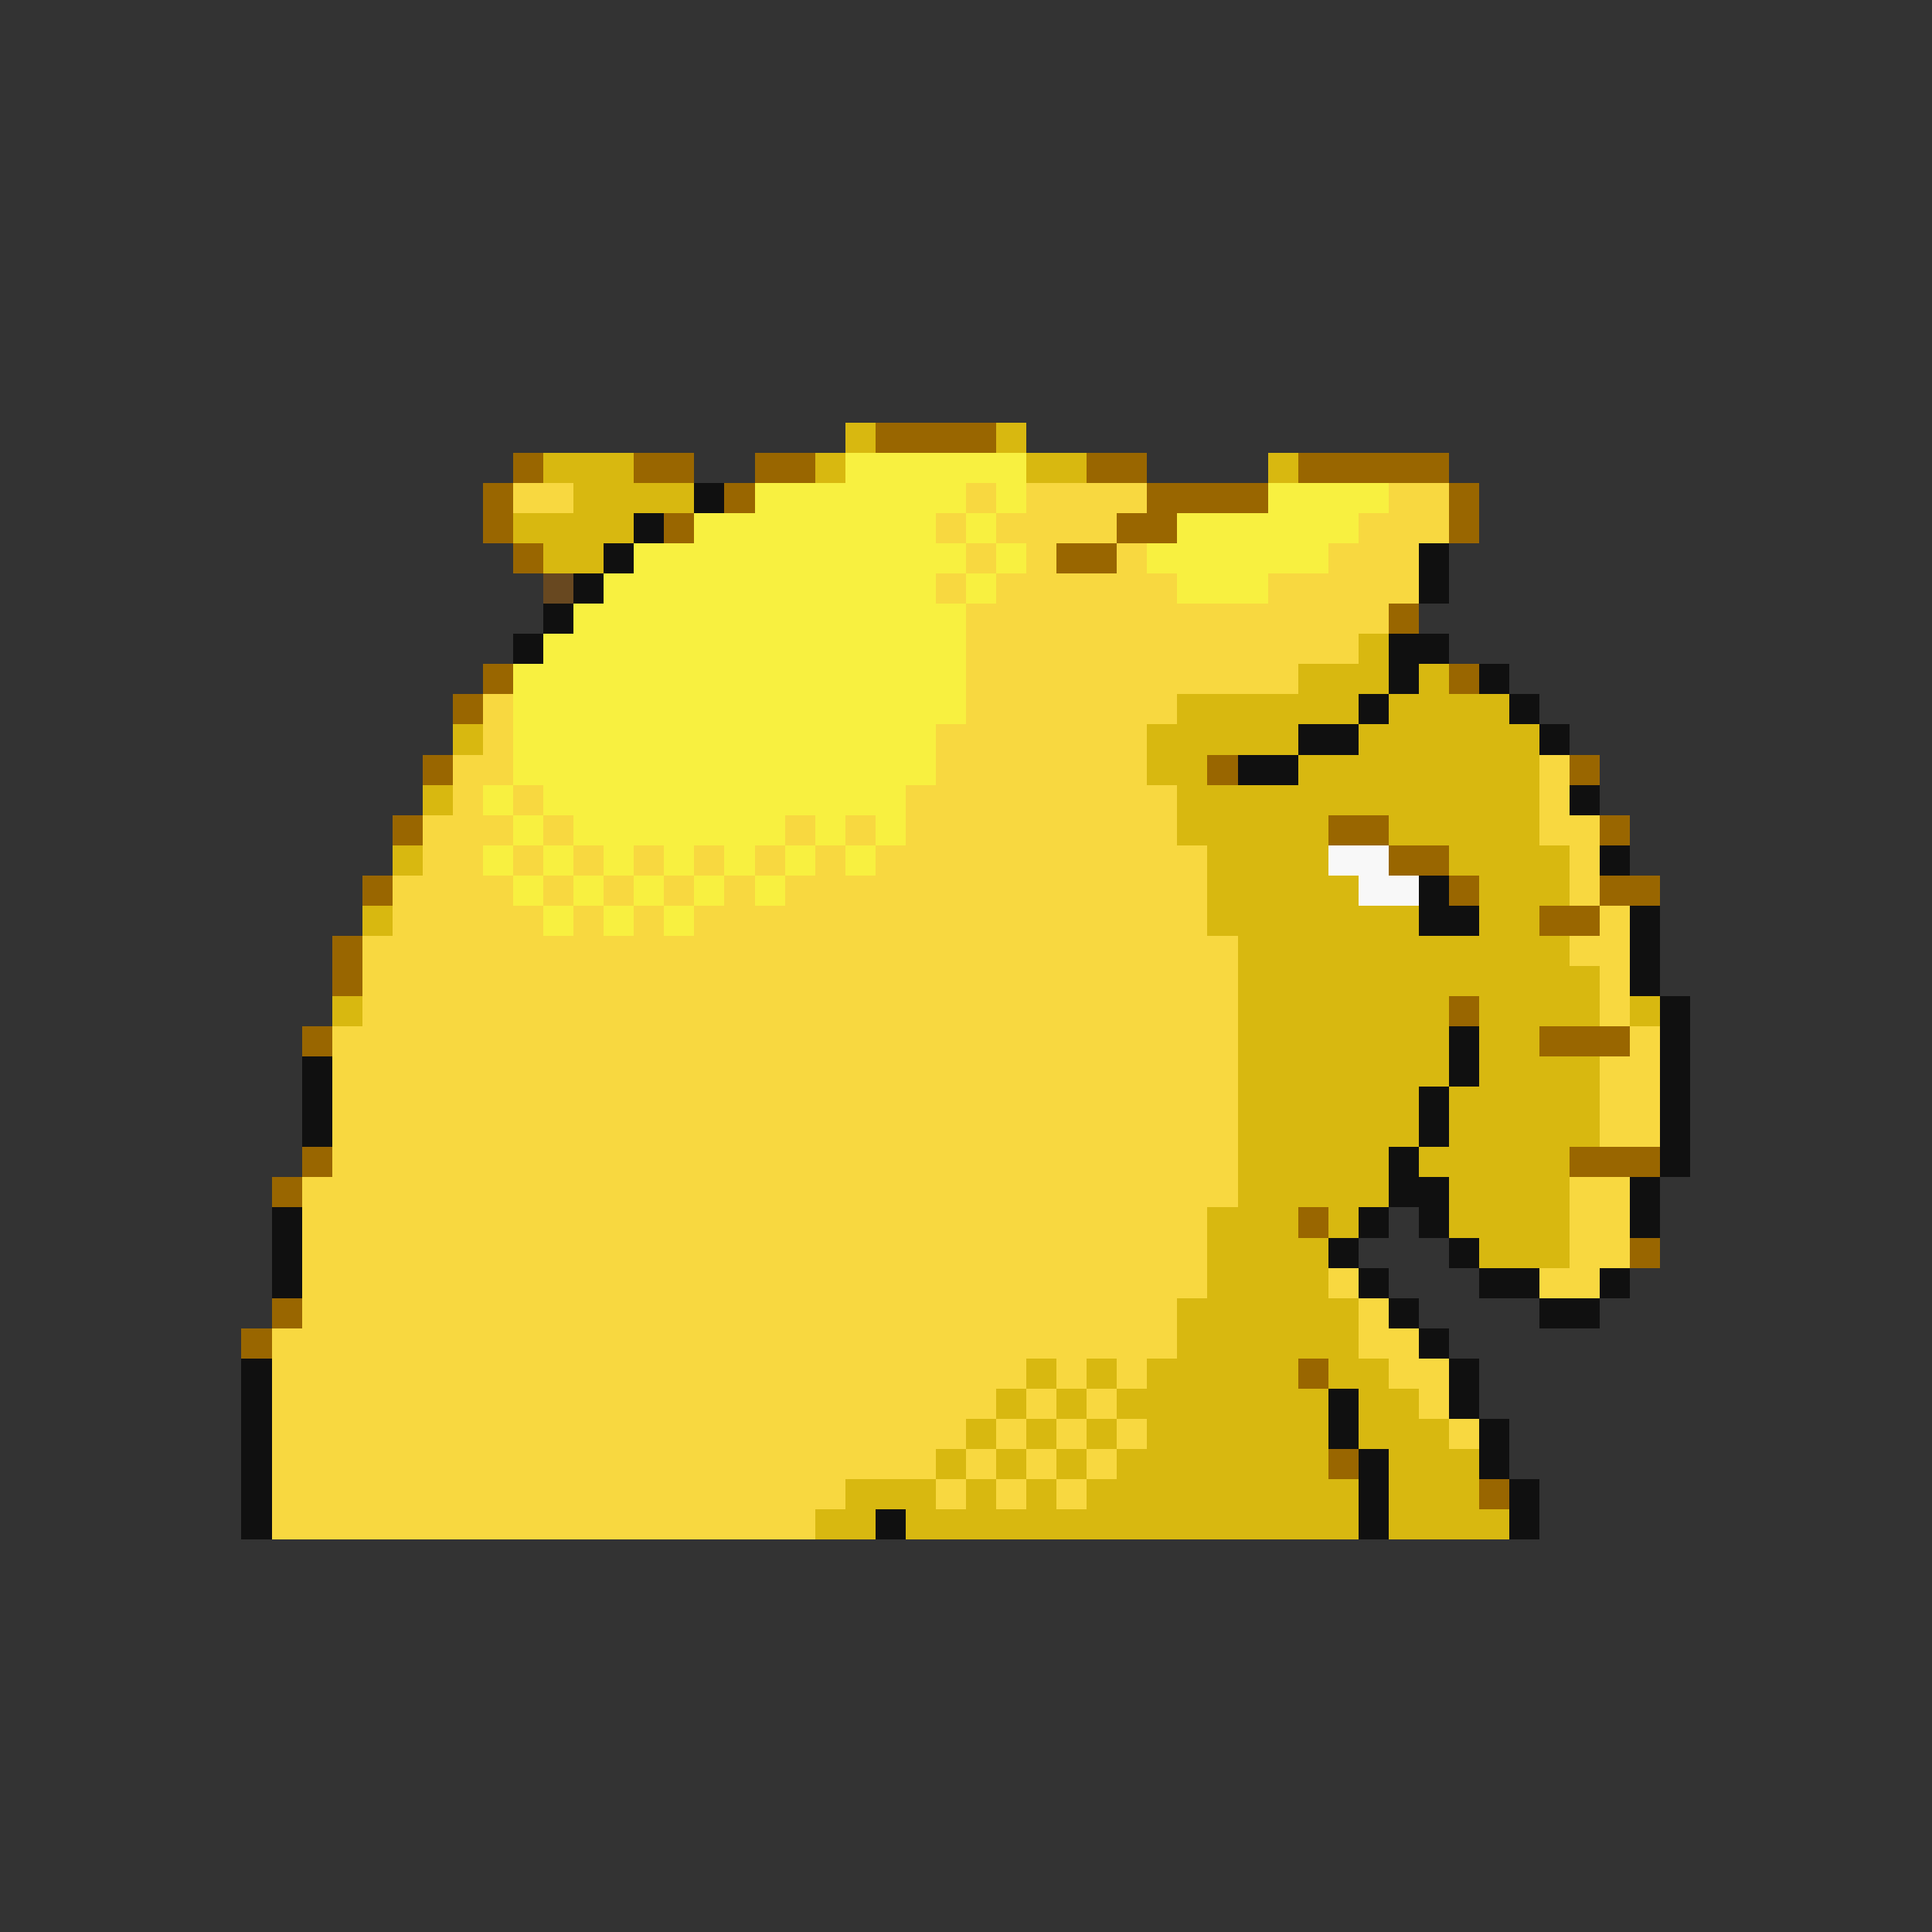 <svg xmlns="http://www.w3.org/2000/svg" viewBox="0 -0.5 64 64" shape-rendering="crispEdges">
<rect x="0" y="-0.5" width="64" height="64" fill="#333333" stroke="none"/>
<path stroke="#d8b810" d="M28 14h1M33 14h1M18 15h3M27 15h1M34 15h2M42 15h1M19 16h4M17 17h4M18 18h2M45 21h1M43 22h3M47 22h1M39 23h6M46 23h4M15 24h1M38 24h5M45 24h6M38 25h2M43 25h8M14 26h1M39 26h12M39 27h5M46 27h5M13 28h1M40 28h4M48 28h4M40 29h5M49 29h3M12 30h1M40 30h7M49 30h2M41 31h11M41 32h12M11 33h1M41 33h7M49 33h4M54 33h1M41 34h7M49 34h2M41 35h7M49 35h4M41 36h6M48 36h5M41 37h6M48 37h5M41 38h5M47 38h5M41 39h5M48 39h4M40 40h3M44 40h1M48 40h4M40 41h4M49 41h3M40 42h4M39 43h6M39 44h6M34 45h1M36 45h1M38 45h5M44 45h2M33 46h1M35 46h1M37 46h7M45 46h2M32 47h1M34 47h1M36 47h1M38 47h6M45 47h3M31 48h1M33 48h1M35 48h1M37 48h7M46 48h3M28 49h3M32 49h1M34 49h1M36 49h9M46 49h3M27 50h2M30 50h15M46 50h4" />
<path stroke="#996600" d="M29 14h4M17 15h1M21 15h2M25 15h2M36 15h2M43 15h5M16 16h1M24 16h1M38 16h4M48 16h1M16 17h1M22 17h1M37 17h2M48 17h1M17 18h1M35 18h2M46 20h1M16 22h1M48 22h1M15 23h1M14 25h1M40 25h1M52 25h1M13 27h1M44 27h2M53 27h1M46 28h2M12 29h1M48 29h1M53 29h2M51 30h2M11 31h1M11 32h1M48 33h1M10 34h1M51 34h3M10 38h1M52 38h3M9 39h1M43 40h1M54 41h1M9 43h1M8 44h1M43 45h1M44 48h1M49 49h1" />
<path stroke="#f8f040" d="M28 15h6M25 16h7M33 16h1M42 16h4M23 17h8M32 17h1M39 17h6M21 18h11M33 18h1M38 18h6M20 19h11M32 19h1M39 19h3M19 20h13M18 21h14M17 22h15M17 23h15M17 24h14M17 25h14M16 26h1M18 26h12M17 27h1M19 27h7M27 27h1M29 27h1M16 28h1M18 28h1M20 28h1M22 28h1M24 28h1M26 28h1M28 28h1M17 29h1M19 29h1M21 29h1M23 29h1M25 29h1M18 30h1M20 30h1M22 30h1" />
<path stroke="#f8d840" d="M17 16h2M32 16h1M34 16h4M46 16h2M31 17h1M33 17h4M45 17h3M32 18h1M34 18h1M37 18h1M44 18h3M31 19h1M33 19h6M42 19h5M32 20h14M32 21h13M32 22h11M16 23h1M32 23h7M16 24h1M31 24h7M15 25h2M31 25h7M51 25h1M15 26h1M17 26h1M30 26h9M51 26h1M14 27h3M18 27h1M26 27h1M28 27h1M30 27h9M51 27h2M14 28h2M17 28h1M19 28h1M21 28h1M23 28h1M25 28h1M27 28h1M29 28h11M52 28h1M13 29h4M18 29h1M20 29h1M22 29h1M24 29h1M26 29h14M52 29h1M13 30h5M19 30h1M21 30h1M23 30h17M53 30h1M12 31h29M52 31h2M12 32h29M53 32h1M12 33h29M53 33h1M11 34h30M54 34h1M11 35h30M53 35h2M11 36h30M53 36h2M11 37h30M53 37h2M11 38h30M10 39h31M52 39h2M10 40h30M52 40h2M10 41h30M52 41h2M10 42h30M44 42h1M51 42h2M10 43h29M45 43h1M9 44h30M45 44h2M9 45h25M35 45h1M37 45h1M46 45h2M9 46h24M34 46h1M36 46h1M47 46h1M9 47h23M33 47h1M35 47h1M37 47h1M48 47h1M9 48h22M32 48h1M34 48h1M36 48h1M9 49h19M31 49h1M33 49h1M35 49h1M9 50h18" />
<path stroke="#101010" d="M23 16h1M21 17h1M20 18h1M47 18h1M19 19h1M47 19h1M18 20h1M17 21h1M46 21h2M46 22h1M49 22h1M45 23h1M50 23h1M43 24h2M51 24h1M41 25h2M52 26h1M53 28h1M47 29h1M47 30h2M54 30h1M54 31h1M54 32h1M55 33h1M48 34h1M55 34h1M10 35h1M48 35h1M55 35h1M10 36h1M47 36h1M55 36h1M10 37h1M47 37h1M55 37h1M46 38h1M55 38h1M46 39h2M54 39h1M9 40h1M45 40h1M47 40h1M54 40h1M9 41h1M44 41h1M48 41h1M9 42h1M45 42h1M49 42h2M53 42h1M46 43h1M51 43h2M47 44h1M8 45h1M48 45h1M8 46h1M44 46h1M48 46h1M8 47h1M44 47h1M49 47h1M8 48h1M45 48h1M49 48h1M8 49h1M45 49h1M50 49h1M8 50h1M29 50h1M45 50h1M50 50h1" />
<path stroke="#684820" d="M18 19h1" />
<path stroke="#f8f8f8" d="M44 28h2M45 29h2" />
</svg>
